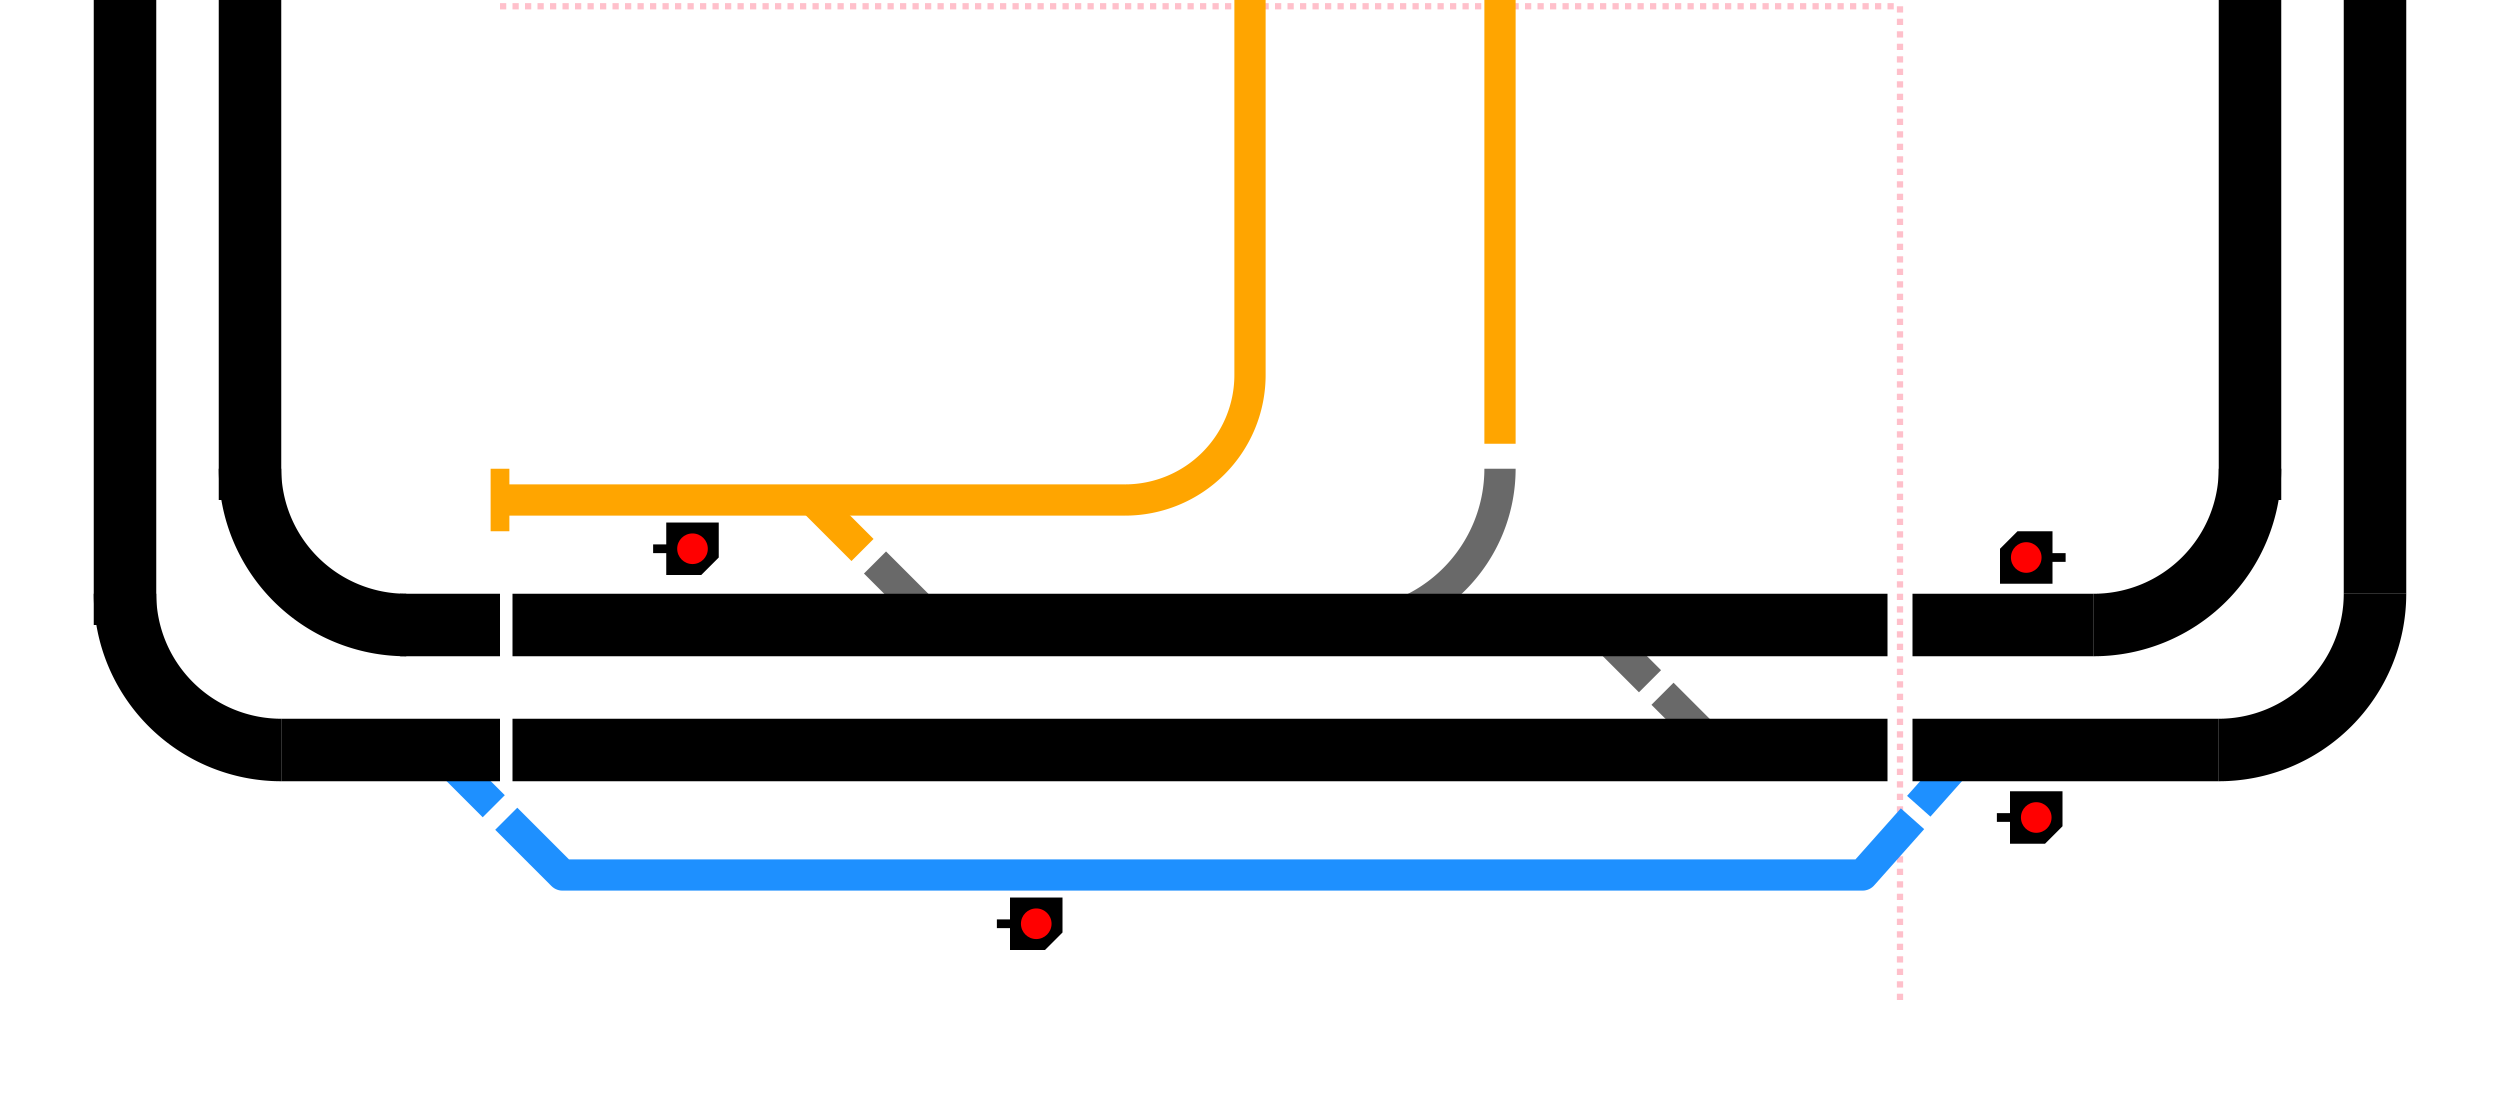 <svg id="north" width="800" height="350">
	<style>

	g.powered circle.route {
		fill: #fb0 !important
	}
	
	g.unpowered circle.route {
		fill: #555;
		r : 3.5px;
	}

	/* As in power pack*/
	circle.pack {
		fill: yellow;
		r : 5px;
	}

	.heavy {
		font: bold 12px sans-serif;
	}
	</style>

	<defs>
		<g id="signal" transform="scale(0.7)">
			<polygon points="0,12 12,12 
				12,7 15,7 15,5 12,5 
				12,0 4,0 0,4" />
			<circle cx="6" cy="6" r="3.5" fill="red" />
		</g>
	</defs>

	<g transform="scale(2)">

	<polyline points="
		304 160 304 1  263 1 79 1" 
		stroke="pink" 
		stroke-width="1"
		fill="none"
		stroke-dasharray="1"
		stroke-linejoin="round"/>
	



	<!-- Track 3 -->
	<line x1="70" y1="120" x2="79" y2="129" 
		stroke="dodgerblue" stroke-width="5" />

	<polyline points="
		81 131 90 140 298 140 306 131" 
		stroke="dodgerblue" 
		stroke-width="5"
		fill="none"
		stroke-linejoin="round"/>

	<line x1="315" y1="120" x2="307" y2="129" 
		stroke="dodgerblue" stroke-width="5" />

	<use x="-170" y="-152" href="#signal" transform="rotate(180)" />


	<!-- end station -->

	<!-- tramway -->
	<line x1="80" y1="80" x2="180" y2="80" 
		stroke="orange" stroke-width="5" />

	<path d="M200,60 a20,20 0 0,1 -20,20" 
		fill="none" stroke="orange" stroke-width="5" />	

	<use x="-115" y="-92" href="#signal" transform="rotate(180)" />

	<line x1="200" y1="0" x2="200" y2="60" 
		stroke="orange" stroke-width="5" />

	<line x1="80" y1="75" x2="80" y2="85" 
		stroke="orange" stroke-width="3" />

	<!-- connector -->
	<line x1="130" y1="80" x2="138" y2="88" 
		stroke="orange" stroke-width="5" />


	<line x1="140" y1="90" x2="150" y2="100" 
		stroke="dimgray" stroke-width="5" />


	<!-- reversing loop -->
	<path d="M240,75 a25,25 0 0,1 -25,25" 
		fill="none" stroke="dimgray" stroke-width="5" />

	<line x1="240" y1="0" x2="240" y2="71" 
		stroke="orange" stroke-width="5" />

	

	<!-- Inner to outer cross overs -->
	<line x1="264" y1="109" x2="255" y2="100" 
		stroke="dimgray"
		style="stroke-width:5;" />
	
	<line x1="275" y1="120" x2="266" y2="111" 
		stroke="dimgray"
		style="stroke-width:5;" />


	<!-- Track 1/ inner -->

	<line x1="40" y1="0" x2="40" y2="80"
		stroke="black" stroke-width="10" />

	<path d="M65,100 a25,25 0 0,1 -25,-25" 
		fill="none" stroke="black" stroke-width="10" />	

	<line x1="64" y1="100" x2="80" y2="100" 
		stroke="black" stroke-width="10" />
	<line x1="82" y1="100" x2="302" y2="100" 
		stroke="black" stroke-width="10" />
	<line x1="306" y1="100" x2="335" y2="100" 
		stroke="black" stroke-width="10" />
	

	<path d="M360,75 a25,25 0 0,1 -25,25" 
		fill="none" stroke="black" stroke-width="10" />	

	<line x1="360" y1="0" x2="360" y2="80" 
		stroke="black" stroke-width="10" />

	<use x="320" y="85" href="#signal"  />


	<!-- Track 2/outer main line -->

	<line x1="20" y1="0" x2="20" y2="100" 
		stroke="black" stroke-width="10" />

	<path d="M45,120 a25,25 0 0,1 -25,-25" 
		fill="none" stroke="black" stroke-width="10" />	

	<line x1="45" y1="120" x2="80" y2="120" 
		stroke="black" stroke-width="10" />
	<line x1="82" y1="120" x2="302" y2="120" 
		stroke="black" stroke-width="10" />
	<line x1="306" y1="120" x2="355" y2="120" 
		stroke="black" stroke-width="10" />

	<path d="M380,95 a25,25 0 0,1 -25,25" 
		fill="none" stroke="black" stroke-width="10" />	

	<line x1="380" y1="0" x2="380" y2="95" 
		stroke="black" stroke-width="10" />

	<use x="-330" y="-135" href="#signal" transform="rotate(180)" />

	</g>
</svg>
